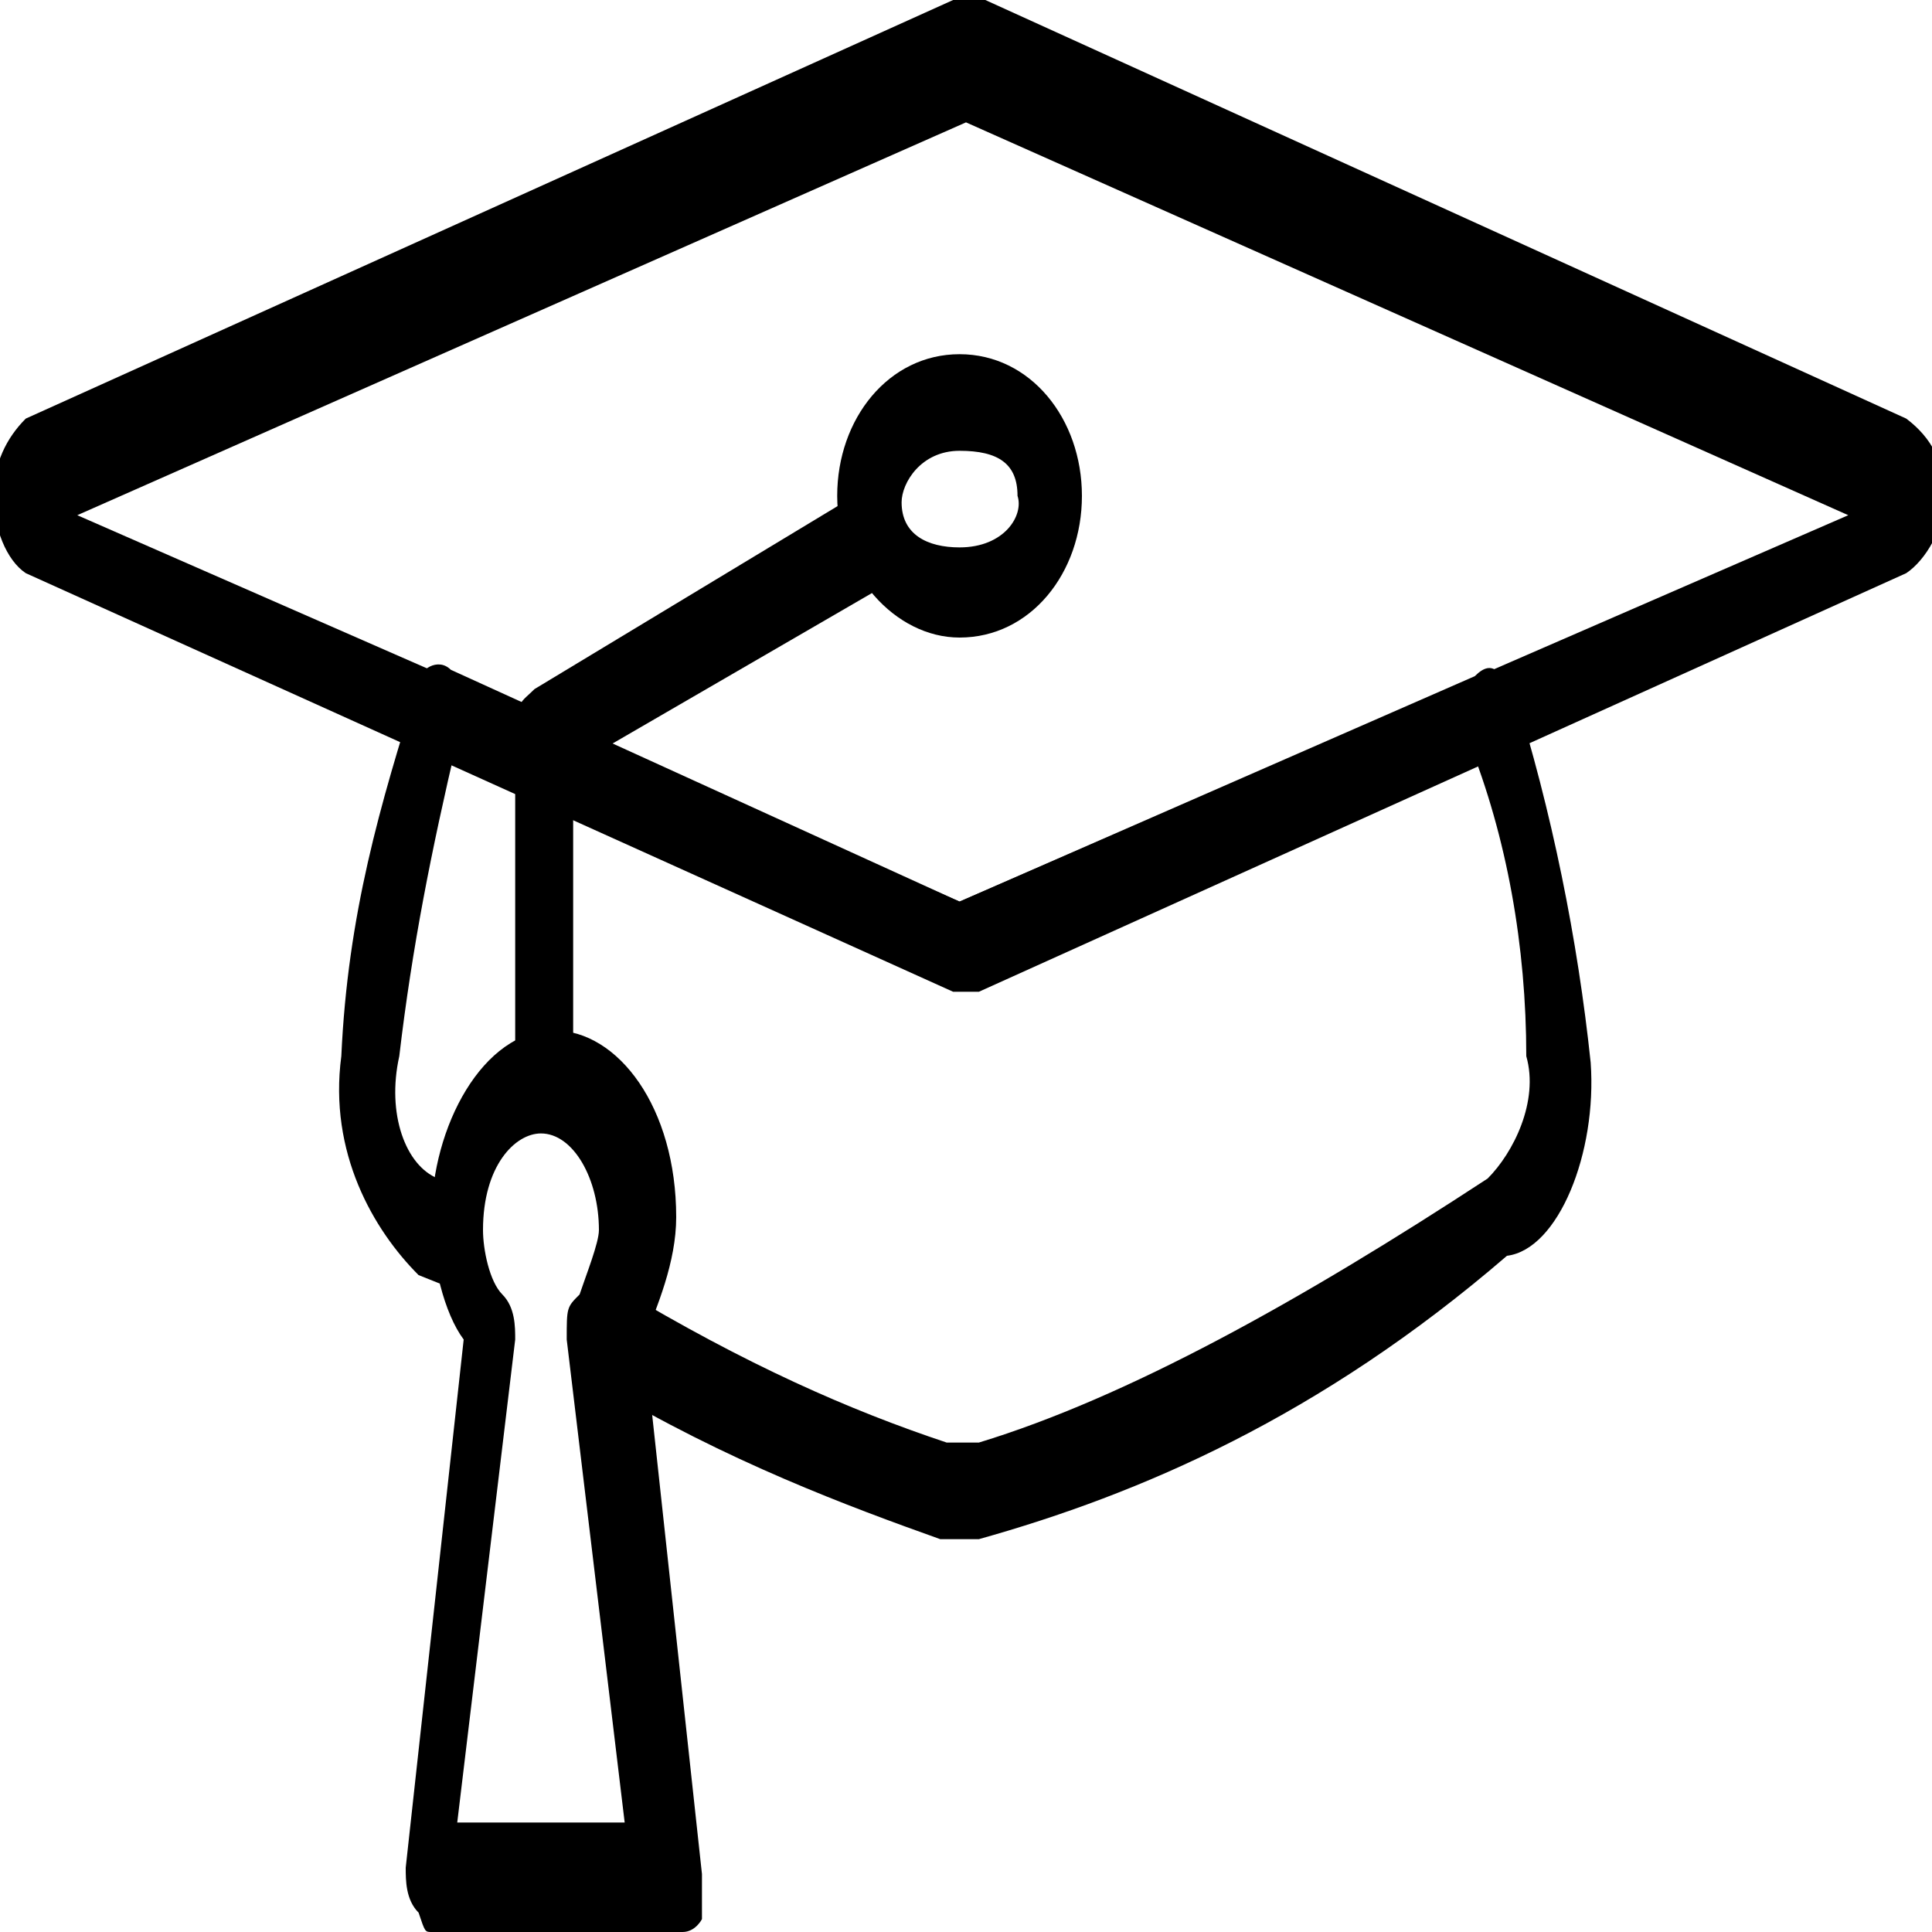 <?xml version="1.0" encoding="utf-8"?>
<!-- Generator: Adobe Illustrator 18.0.0, SVG Export Plug-In . SVG Version: 6.00 Build 0)  -->
<!DOCTYPE svg PUBLIC "-//W3C//DTD SVG 1.1//EN" "http://www.w3.org/Graphics/SVG/1.1/DTD/svg11.dtd">
<svg version="1.1" id="Layer_1" xmlns="http://www.w3.org/2000/svg" xmlns:xlink="http://www.w3.org/1999/xlink" x="0px" y="0px"
	 viewBox="0 0 30 30" enable-background="new 0 0 30 30" xml:space="preserve">
<g>
	<g>
		<path d="M14.9,5.5c-1.1,0-1.9,1-1.9,2.2s0.9,2.2,1.9,2.2c1.1,0,1.9-1,1.9-2.2S16,5.5,14.9,5.5z M14.9,8.5c-0.5,0-0.9-0.2-0.9-0.7
			C14,7.5,14.3,7,14.9,7s0.9,0.2,0.9,0.7C15.9,8,15.6,8.5,14.9,8.5z"/>
	</g>
</g>
<g>
	<g>
		<path d="M29.6,6.5L15.3,0c-0.2,0-0.3,0-0.5,0L0.4,6.5C0.1,6.8-0.1,7.2-0.1,7.7s0.2,1,0.5,1.2l14.4,6.5c0.2,0,0.2,0,0.2,0
			c0.2,0,0.2,0,0.2,0l14.4-6.5c0.3-0.2,0.6-0.7,0.6-1.2S30,6.8,29.6,6.5z M14.9,14L1.2,8l13.8-6.1L28.7,8L14.9,14z"/>
	</g>
</g>
<g>
	<g>
		<path d="M13.6,7.5l-5.3,3.2C8.1,10.9,8,10.9,8,11.4v5.6h0.9v-5.1l5-2.9L13.6,7.5z"/>
	</g>
</g>
<g>
	<g>
		<path d="M10.9,29.1L10,20.8c0.2-0.5,0.5-1.2,0.5-1.9c0-1.7-0.9-2.9-1.9-2.9c-1.1,0-1.9,1.5-1.9,2.9c0,0.7,0.2,1.5,0.5,1.9
			l-0.9,8.2c0,0.2,0,0.5,0.2,0.7C6.6,30,6.6,30,6.7,30h3.9c0.2,0,0.3-0.2,0.3-0.2C10.9,29.6,10.9,29.3,10.9,29.1z M7.1,28.3L8,20.8
			c0-0.2,0-0.5-0.2-0.7c-0.2-0.2-0.3-0.7-0.3-1c0-1,0.5-1.5,0.9-1.5c0.5,0,0.9,0.7,0.9,1.5c0,0.2-0.2,0.7-0.3,1
			c-0.2,0.2-0.2,0.2-0.2,0.7l0.9,7.5H7.1z"/>
	</g>
</g>
<g>
	<g>
		<path d="M24.7,16.5c-0.2-1.9-0.6-3.9-1.2-5.8c-0.2-0.2-0.3-0.5-0.6-0.2L14.9,14l-7.9-3.6c-0.2-0.2-0.5,0-0.5,0.2
			c-0.6,1.9-1.1,3.6-1.2,5.8c-0.2,1.5,0.5,2.7,1.2,3.4l0.5,0.2l0.3-1.5l-0.5-0.2c-0.5-0.2-0.8-1-0.6-1.9c0.2-1.7,0.5-3.2,0.9-4.9
			l7.6,3.4c0.2,0,0.3,0,0.5,0l7.6-3.4c0.6,1.5,0.9,3.2,0.9,4.9c0.2,0.7-0.2,1.5-0.6,1.9c-2.9,1.9-5.6,3.4-7.9,4.1
			c-0.2,0-0.2,0-0.5,0c-1.5-0.5-3.1-1.2-5.1-2.4l-0.3,1.5c2,1.2,3.9,1.9,5.3,2.4c0.2,0,0.2,0,0.3,0s0.2,0,0.3,0
			c2.5-0.7,5.3-1.9,8.2-4.4C24.2,19.4,24.8,17.9,24.7,16.5z"/>
	</g>
</g>
</svg>
